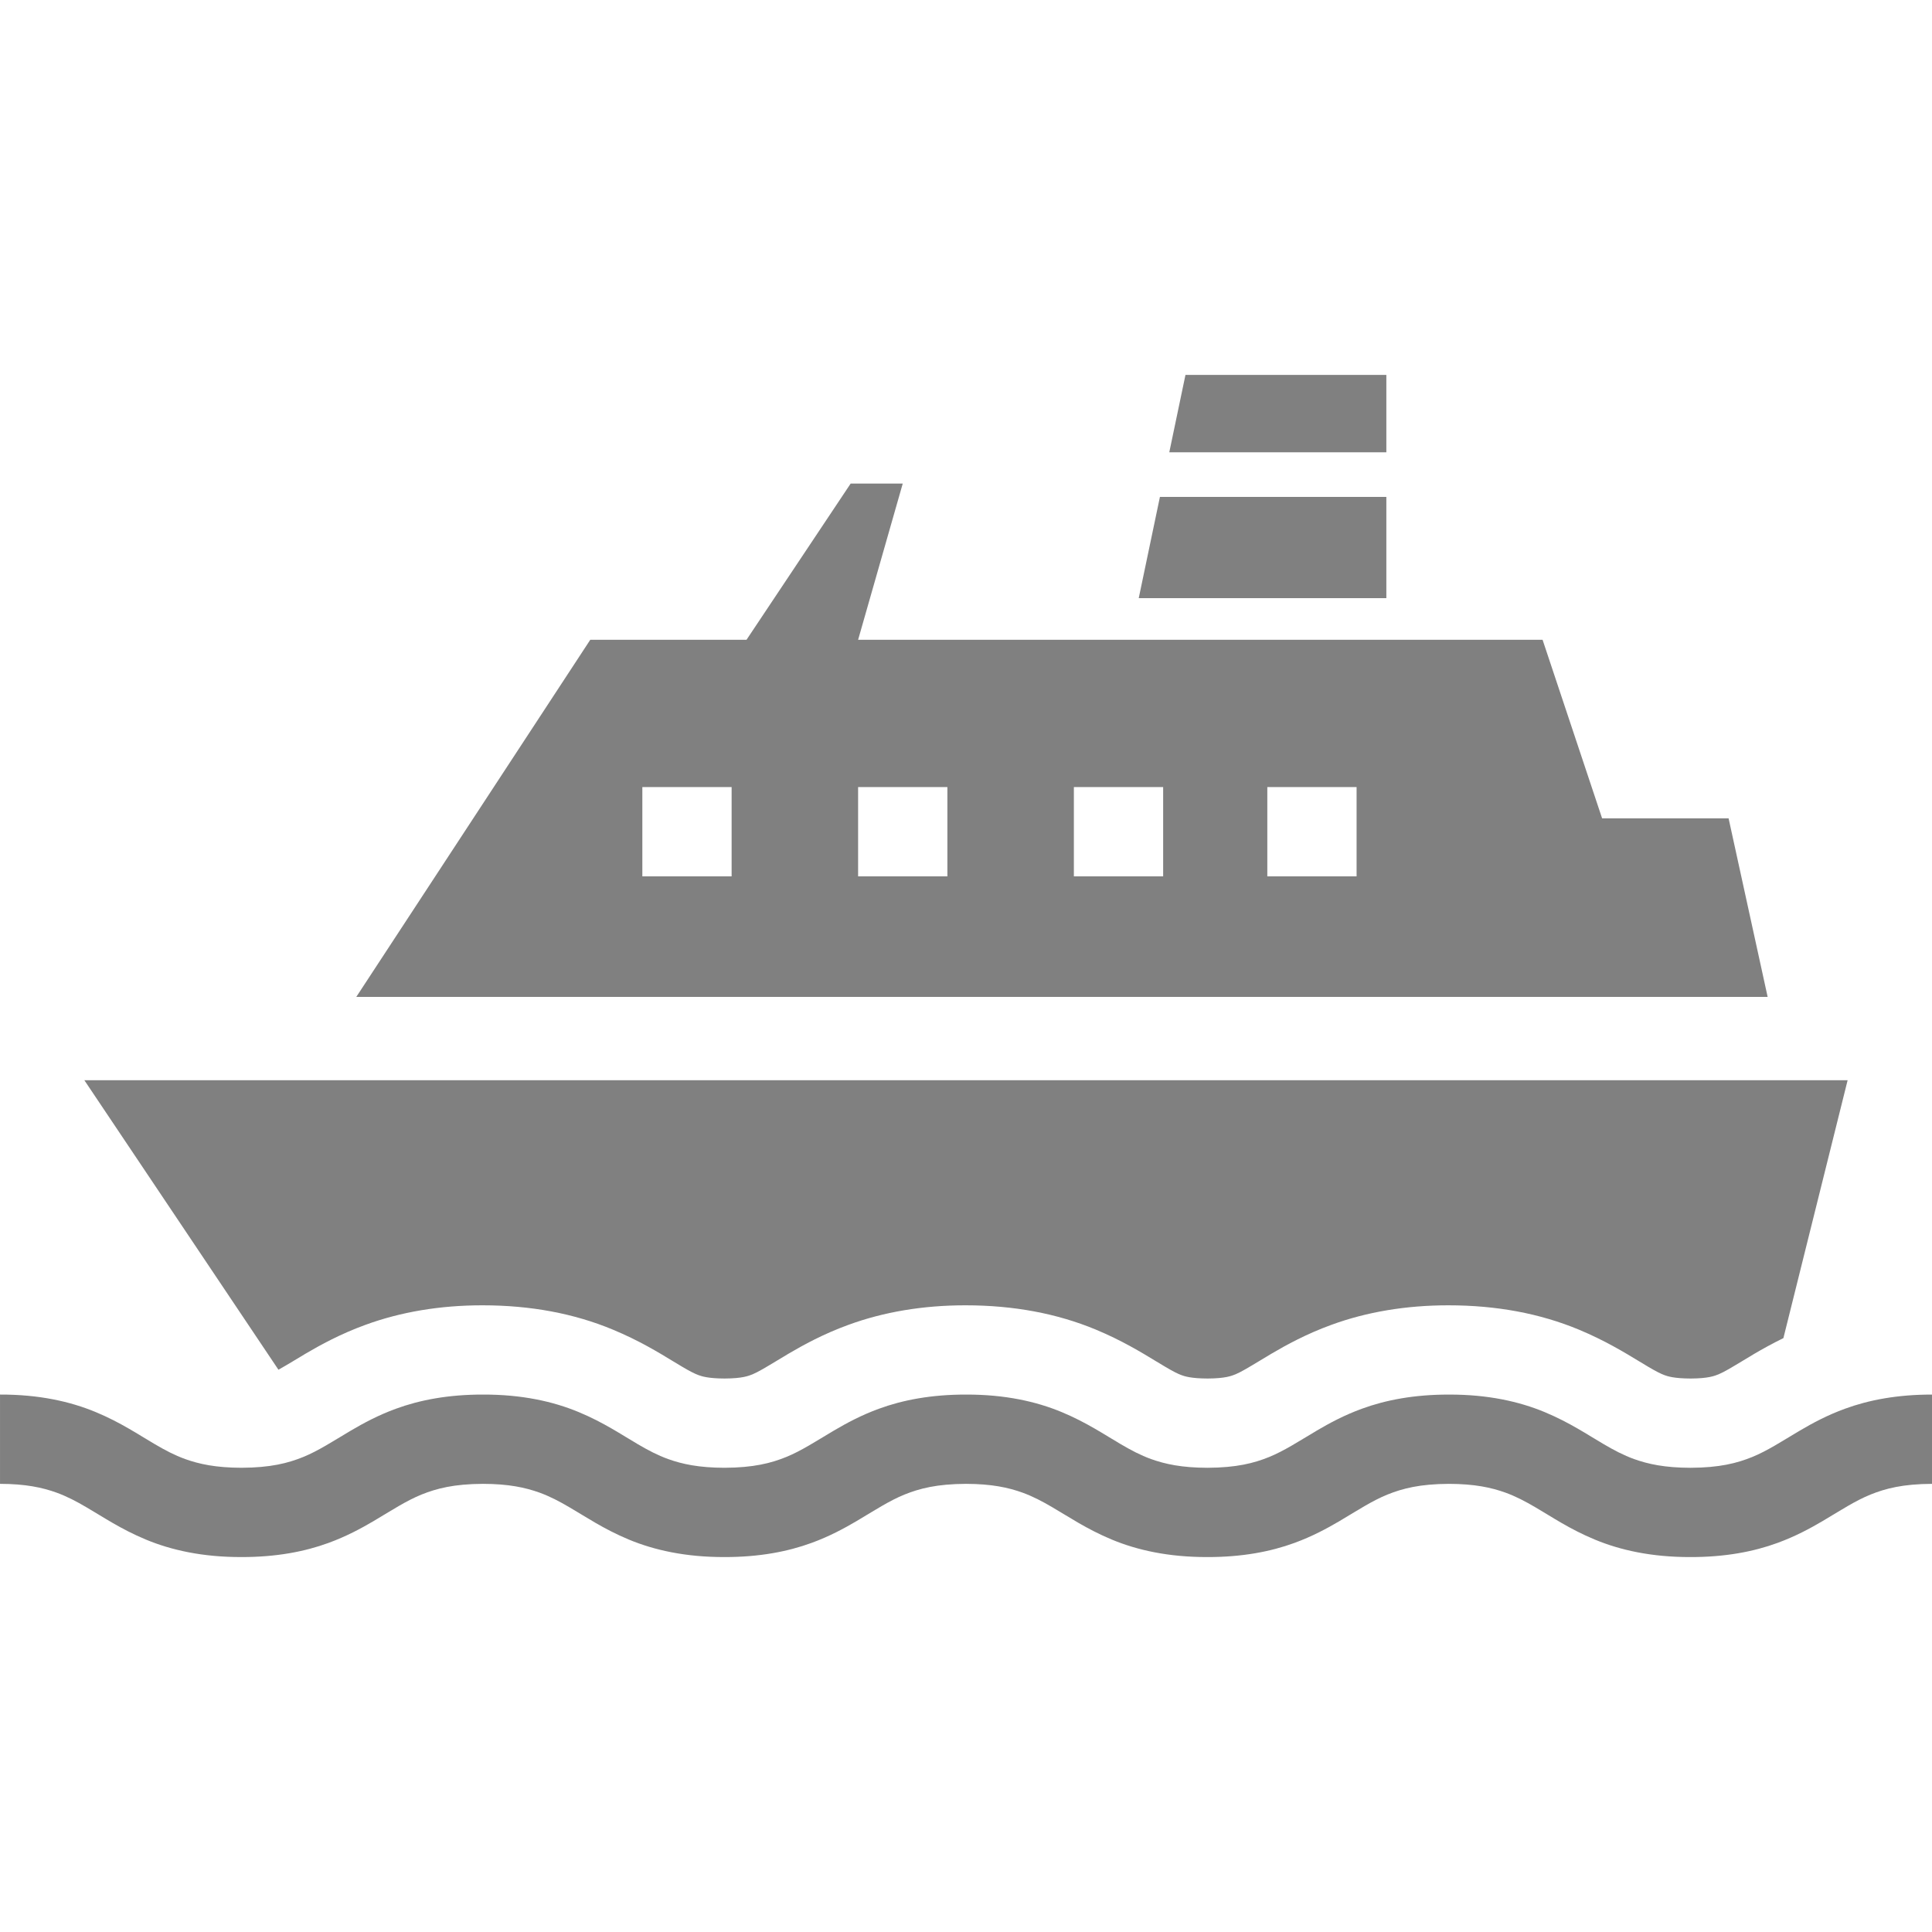 <?xml version="1.0" encoding="utf-8"?>

<!DOCTYPE svg PUBLIC "-//W3C//DTD SVG 1.1//EN" "http://www.w3.org/Graphics/SVG/1.1/DTD/svg11.dtd">
<!-- Uploaded to: SVG Repo, www.svgrepo.com, Generator: SVG Repo Mixer Tools -->
<svg height="800px" width="800px" version="1.1" id="_x32_" xmlns="http://www.w3.org/2000/svg" xmlns:xlink="http://www.w3.org/1999/xlink"
	 viewBox="0 0 512 512"  xml:space="preserve">
<style type="text/css">
	.st0{fill:#808080;}
</style>
<g>
	<path class="st0" d="M458.095,216.874h-33.519l-15.774-47.32h-41.405h-65.62h-74.37l11.83-41.406h-13.802l-27.604,41.406h-41.406
		l-62.008,94.641h374.028L458.095,216.874z M193.888,232.247h-23.66v-23.66h23.66V232.247z M251.067,232.247h-23.66v-23.66h23.66
		V232.247z M308.246,232.247h-23.66v-23.66h23.66V232.247z M359.51,232.247h-23.66v-23.66h23.66V232.247z"/>
	<polygon class="st0" points="367.397,99.358 314.161,99.358 309.871,119.861 367.397,119.861 	"/>
	<polygon class="st0" points="367.397,131.691 307.391,131.691 301.777,158.509 367.397,158.509 	"/>
	<path class="st0" d="M77.866,360.608l3.074-1.849c3.974-2.334,9.273-5.252,15.935-7.672c9.335-3.419,19.778-5.167,30.977-5.167
		c12.785,0,24.284,2.164,34.566,6.447c6.847,2.842,12.124,6.046,15.974,8.394l2.511,1.51c1.994,1.171,3.196,1.779,4.228,2.157
		c0.801,0.284,2.465,0.886,6.917,0.893c4.682-0.015,6.323-0.686,7.409-1.124c1.417-0.578,3.62-1.91,6.408-3.589l3.073-1.849
		c3.974-2.334,9.274-5.252,15.935-7.672c9.335-3.419,19.778-5.167,30.977-5.167c12.777,0,24.269,2.164,34.559,6.439
		c6.832,2.842,12.092,6.038,15.935,8.38l2.541,1.524c2.018,1.186,3.212,1.795,4.244,2.172c0.778,0.278,2.45,0.879,6.909,0.886
		c4.675-0.015,6.316-0.686,7.402-1.124c1.417-0.578,3.62-1.91,6.408-3.589l3.073-1.849c3.974-2.334,9.273-5.252,15.935-7.672
		c9.334-3.419,19.778-5.167,30.978-5.167c12.785,0,24.276,2.164,34.566,6.439c6.839,2.842,12.107,6.046,15.95,8.38l2.534,1.524
		c2.01,1.179,3.204,1.787,4.252,2.172c0.778,0.278,2.449,0.879,6.916,0.886c4.675-0.015,6.316-0.686,7.402-1.124
		c1.425-0.578,3.612-1.903,6.385-3.574l3.096-1.864c2.156-1.264,4.744-2.704,7.686-4.144l17.021-68.347h-21.196H94.418H22.351
		l51.44,76.726C74.963,362.34,76.287,361.555,77.866,360.608z"/>
	<path class="st0" d="M488.957,373.323c-4.714,1.71-8.619,3.828-11.938,5.776c-5.007,2.973-8.664,5.391-12.693,7.032
		c-4.036,1.632-8.641,2.818-16.328,2.849c-6.824-0.015-11.245-0.986-14.965-2.318c-2.788-1.017-5.261-2.311-8.033-3.944
		c-4.136-2.403-8.988-5.73-15.681-8.51c-6.693-2.781-15.019-4.66-25.34-4.629c-9.173-0.016-16.759,1.44-23.044,3.743
		c-4.706,1.71-8.611,3.828-11.93,5.776c-5.006,2.973-8.672,5.391-12.692,7.032c-4.036,1.632-8.649,2.818-16.328,2.849
		c-6.824-0.015-11.237-0.986-14.957-2.318c-2.788-1.017-5.252-2.311-8.026-3.944c-4.136-2.403-8.98-5.73-15.673-8.51
		c-6.693-2.781-15.011-4.66-25.332-4.629c-9.173-0.016-16.759,1.44-23.044,3.743c-4.706,1.71-8.611,3.828-11.93,5.776
		c-5.007,2.973-8.672,5.391-12.693,7.032c-4.036,1.632-8.648,2.818-16.336,2.849c-6.824-0.015-11.237-0.986-14.95-2.318
		c-2.796-1.017-5.26-2.311-8.04-3.944c-4.128-2.403-8.973-5.73-15.674-8.51c-6.686-2.781-15.011-4.66-25.331-4.629
		c-9.173-0.016-16.76,1.44-23.044,3.743c-4.706,1.71-8.611,3.828-11.93,5.776c-5.006,2.973-8.672,5.391-12.693,7.032
		c-4.036,1.632-8.649,2.818-16.328,2.849c-6.824-0.015-11.237-0.986-14.957-2.318c-2.796-1.017-5.26-2.311-8.033-3.944
		c-4.136-2.403-8.981-5.73-15.681-8.51c-6.693-2.781-15.019-4.66-25.332-4.629v23.66c6.824,0.015,11.237,0.986,14.957,2.318
		c2.788,1.017,5.26,2.311,8.033,3.944c4.136,2.395,8.981,5.73,15.681,8.51c6.686,2.781,15.011,4.66,25.332,4.629
		c9.181,0.016,16.759-1.44,23.044-3.743c4.706-1.718,8.611-3.827,11.93-5.776c5.007-2.974,8.672-5.392,12.693-7.032
		c4.036-1.632,8.649-2.819,16.328-2.85c6.824,0.015,11.237,0.986,14.957,2.318c2.788,1.017,5.26,2.311,8.032,3.944
		c4.136,2.395,8.981,5.73,15.674,8.51c6.694,2.781,15.019,4.66,25.332,4.629c9.181,0.016,16.767-1.44,23.052-3.743
		c4.706-1.71,8.611-3.827,11.93-5.776c5.006-2.974,8.672-5.392,12.693-7.032c4.036-1.632,8.649-2.819,16.328-2.85
		c6.824,0.015,11.237,0.986,14.95,2.318c2.788,1.017,5.26,2.311,8.032,3.944c4.137,2.395,8.981,5.73,15.674,8.51
		c6.686,2.781,15.012,4.66,25.332,4.629c9.172,0.016,16.76-1.44,23.044-3.743c4.706-1.718,8.61-3.827,11.93-5.776
		c5.006-2.974,8.665-5.392,12.693-7.032c4.036-1.632,8.65-2.819,16.328-2.85c6.824,0.015,11.245,0.986,14.965,2.318
		c2.788,1.017,5.26,2.311,8.033,3.944c4.136,2.403,8.981,5.738,15.681,8.51c6.693,2.781,15.019,4.66,25.339,4.629
		c9.181,0.016,16.76-1.44,23.044-3.743c4.706-1.718,8.619-3.827,11.93-5.776c5.014-2.974,8.672-5.392,12.7-7.032
		c4.029-1.632,8.642-2.819,16.328-2.85v-23.66C502.82,369.564,495.241,371.02,488.957,373.323z"/>
</g>
</svg>
